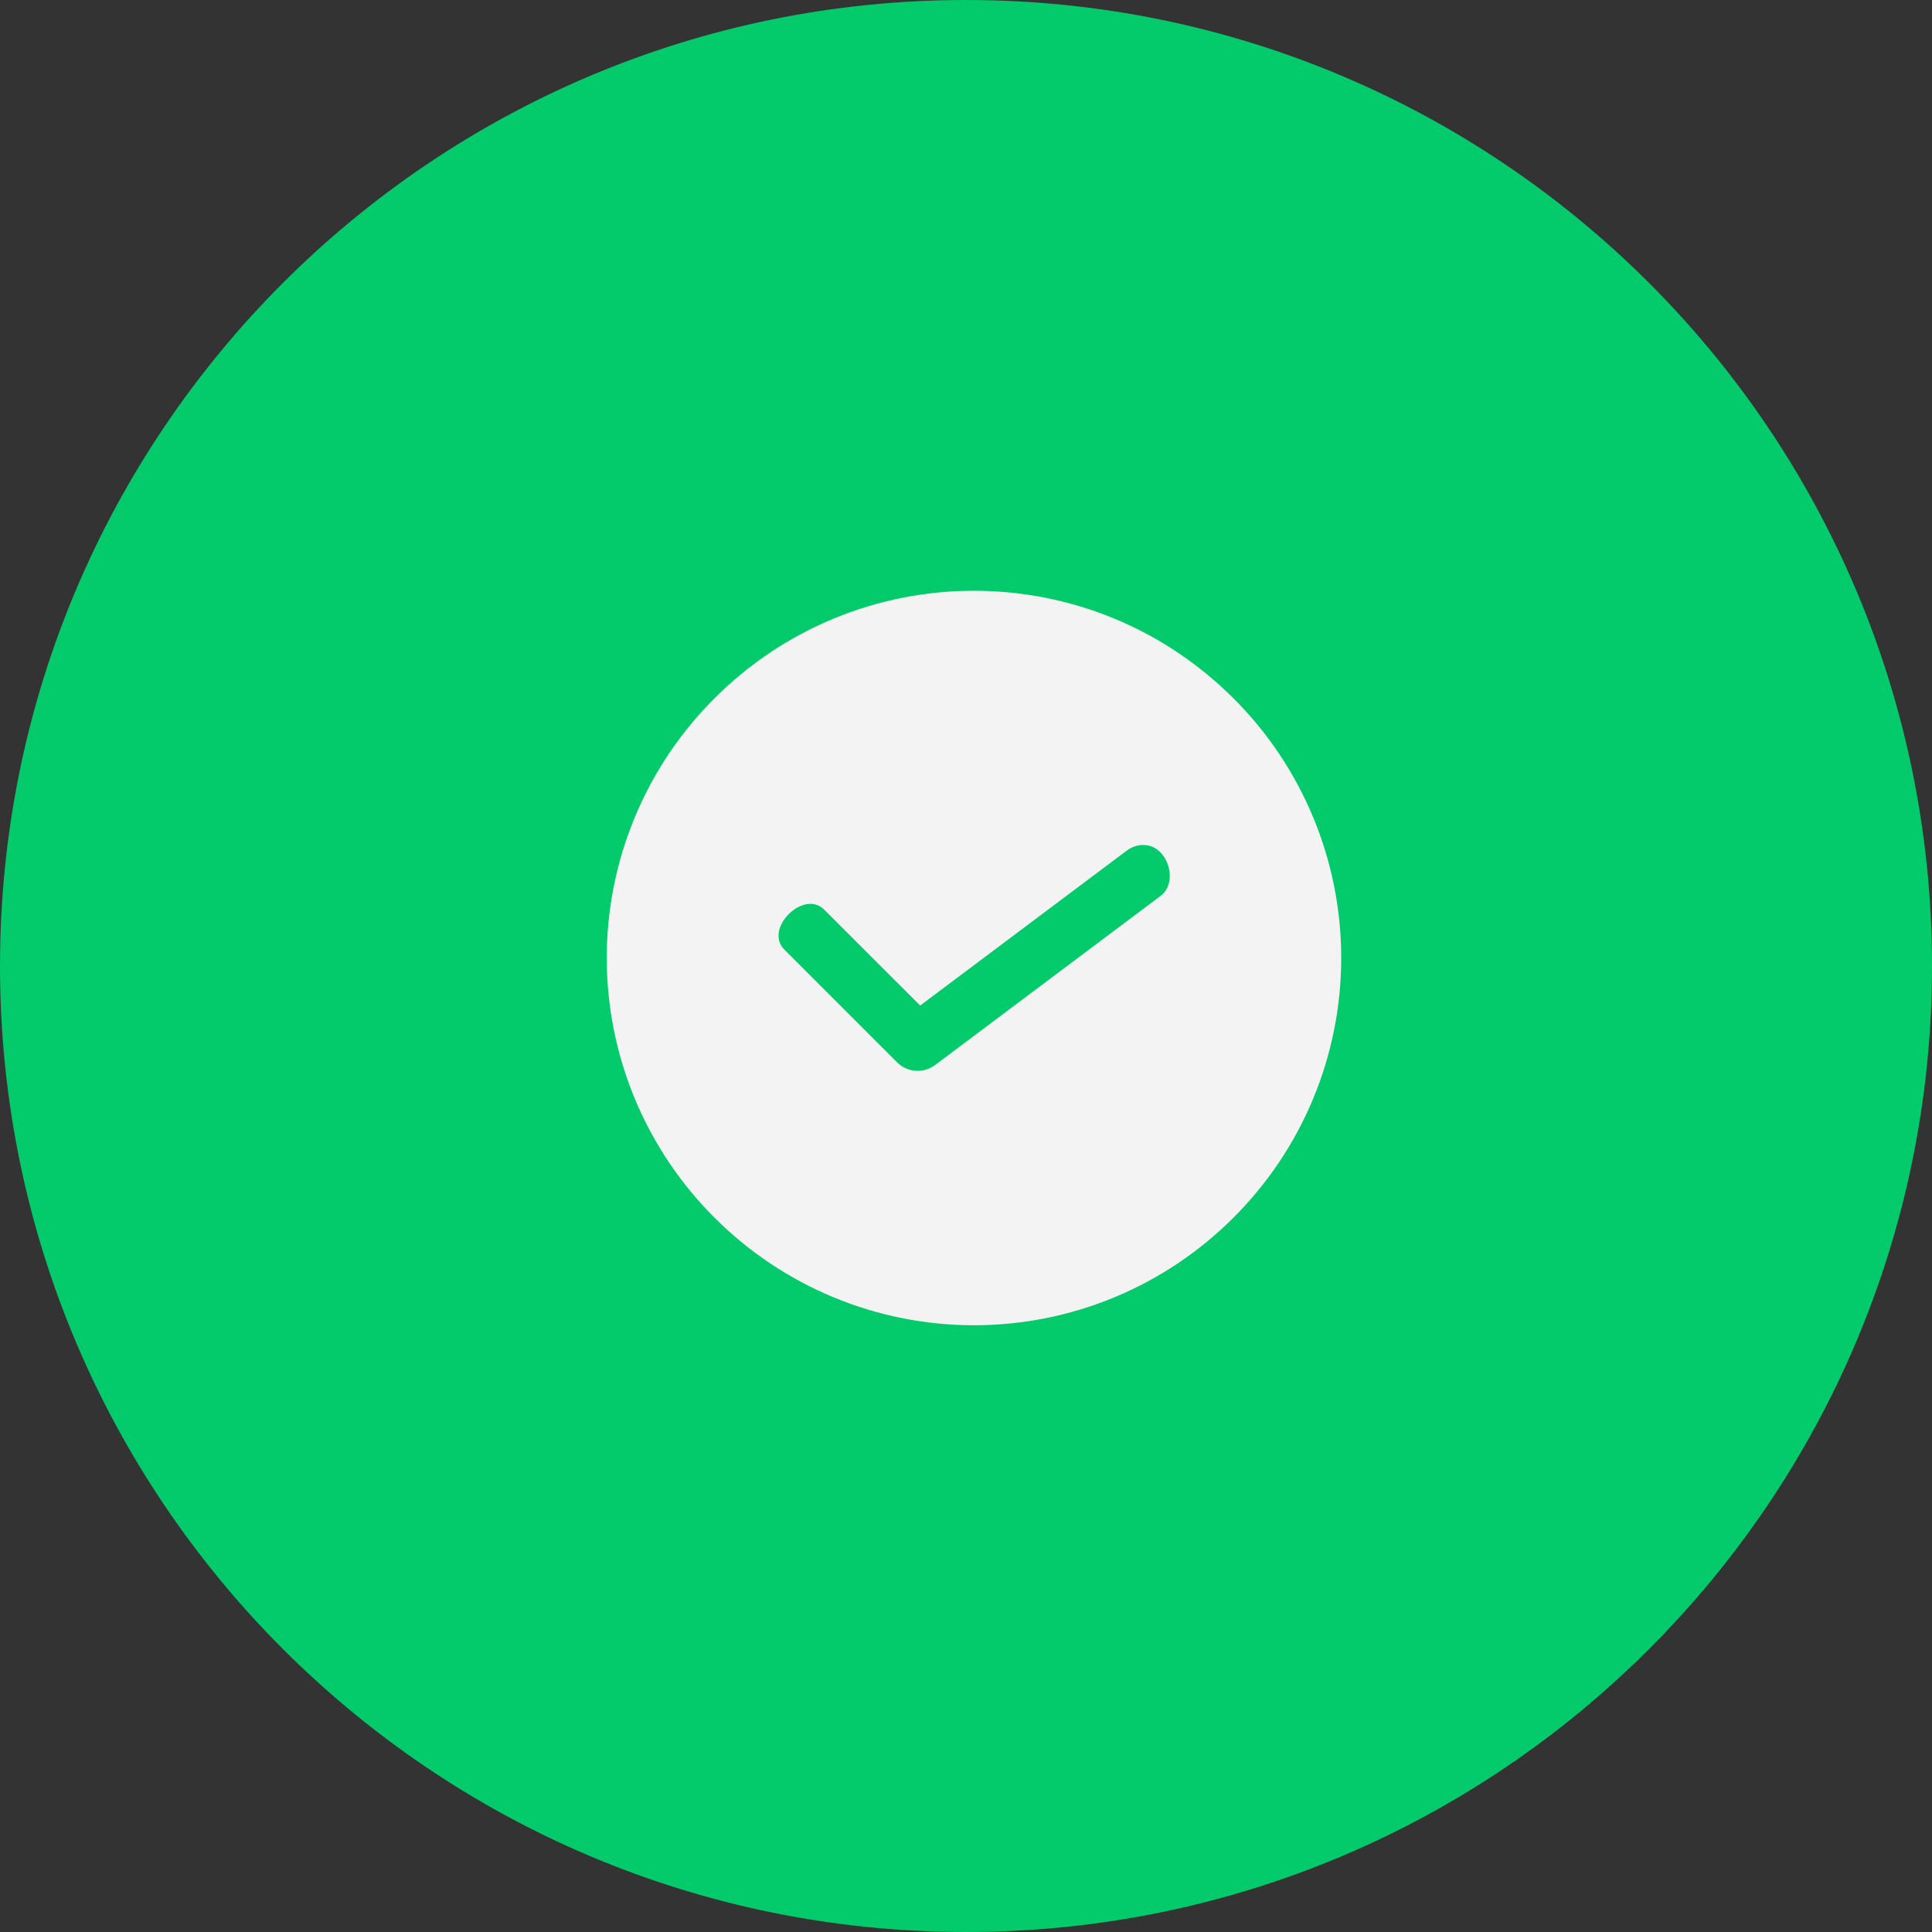 <svg width="121" height="121" viewBox="0 0 121 121" fill="none" xmlns="http://www.w3.org/2000/svg">
<rect x="0" y="0" width="121" height="121" fill="#333333" stroke="none"/>
<path d="M60.5 121C93.913 121 121 93.913 121 60.5C121 27.087 93.913 0 60.5 0C27.087 0 0 27.087 0 60.5C0 93.913 27.087 121 60.5 121Z" fill="#03CB6B"/>
<path d="M61.004 37C66.881 37 72.758 39.246 77.256 43.741C79.394 45.874 81.09 48.408 82.247 51.198C83.404 53.987 84 56.978 84 59.998C84 63.018 83.404 66.009 82.247 68.799C81.09 71.588 79.394 74.122 77.256 76.255C75.123 78.393 72.589 80.09 69.8 81.247C67.01 82.404 64.02 83 61 83C57.98 83 54.99 82.404 52.2 81.247C49.411 80.09 46.877 78.393 44.744 76.255C42.606 74.122 40.91 71.588 39.753 68.799C38.596 66.009 38 63.018 38 59.998C38 56.978 38.596 53.987 39.753 51.198C40.91 48.408 42.606 45.874 44.744 43.741C46.876 41.601 49.411 39.904 52.201 38.747C54.991 37.59 57.983 36.997 61.004 37ZM71.471 52.922C71.136 52.953 70.817 53.08 70.551 53.286L57.63 62.976L51.643 56.992C50.345 55.641 47.789 58.194 49.143 59.492L56.215 66.565C56.522 66.855 56.919 67.03 57.34 67.061C57.761 67.091 58.18 66.975 58.525 66.732L72.67 56.122C73.858 55.256 73.126 52.946 71.655 52.925C71.595 52.922 71.534 52.922 71.474 52.925L71.471 52.922Z" fill="#F3F3F3"/>
</svg>
